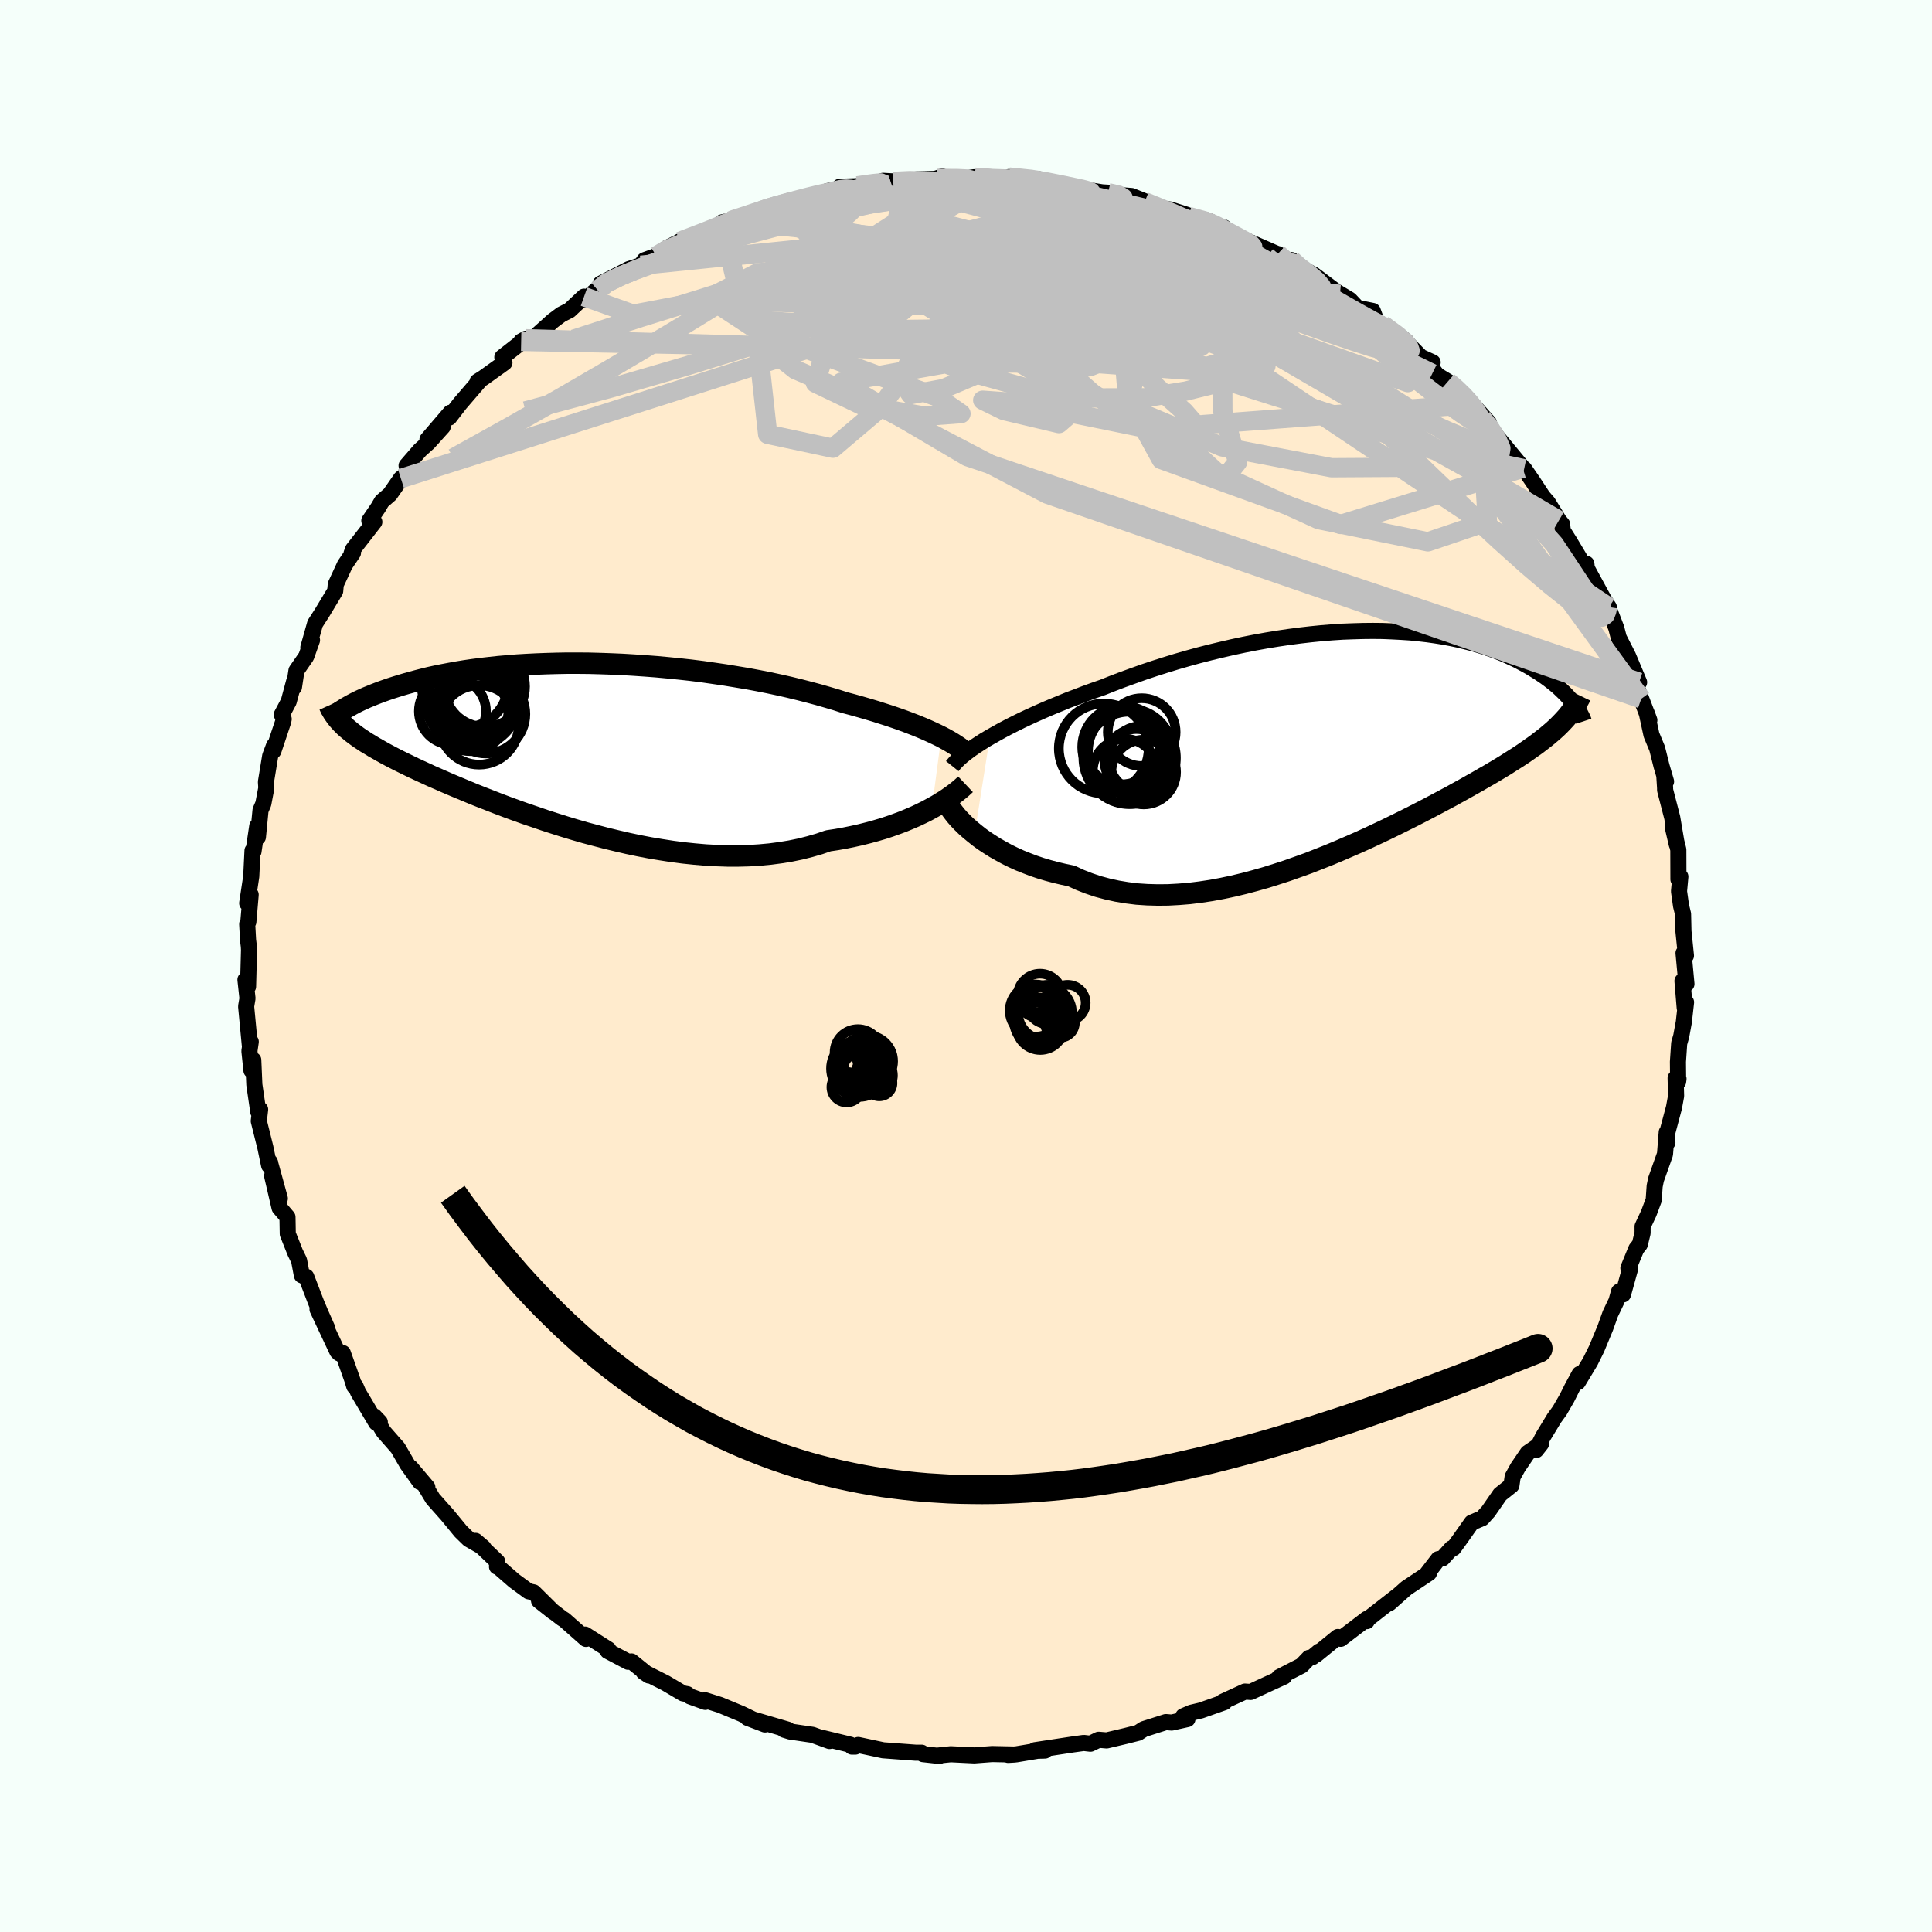 <svg viewBox="-100 -100 200 200" xmlns="http://www.w3.org/2000/svg" width="500" height="500" id="face-svg">
    <defs>
      <clipPath id="leftEyeClipPath">
        <polyline points="38.31,-0.84 37.84,-1.07 37.33,-1.31 36.8,-1.55 36.24,-1.79 35.65,-2.03 35.03,-2.27 34.39,-2.51 33.71,-2.75 33.01,-2.99 32.29,-3.22 31.54,-3.46 30.77,-3.69 29.98,-3.92 29.16,-4.15 28.33,-4.37 27.46,-4.65 26.55,-4.92 25.61,-5.19 24.64,-5.45 23.63,-5.71 22.6,-5.96 21.54,-6.2 20.46,-6.43 19.35,-6.65 18.22,-6.86 17.08,-7.05 15.92,-7.24 14.76,-7.41 13.58,-7.58 12.39,-7.73 11.2,-7.86 10.01,-7.98 8.82,-8.09 7.63,-8.18 6.45,-8.26 5.28,-8.33 4.11,-8.38 2.96,-8.42 1.82,-8.45 0.7,-8.46 -0.41,-8.46 -1.49,-8.44 -2.56,-8.41 -3.6,-8.37 -4.61,-8.32 -5.61,-8.26 -6.57,-8.18 -7.51,-8.1 -8.43,-8 -9.31,-7.9 -10.16,-7.79 -10.99,-7.67 -11.78,-7.54 -12.55,-7.4 -13.29,-7.26 -13.99,-7.12 -14.67,-6.97 -15.32,-6.81 -15.94,-6.65 -16.53,-6.49 -17.1,-6.33 -17.64,-6.17 -18.16,-6.01 -18.66,-5.85 -19.13,-5.69 -19.58,-5.53 -20.01,-5.37 -20.42,-5.21 -20.81,-5.05 -21.18,-4.9 -21.53,-4.74 -21.86,-4.59 -22.17,-4.44 -22.46,-4.29 -22.74,-4.14 -22.99,-4 -23.24,-3.86 -23.46,-3.72 -23.67,-3.59 -23.62,-2.09 -23.42,-1.89 -23.19,-1.69 -22.95,-1.49 -22.7,-1.28 -22.43,-1.08 -22.15,-0.87 -21.85,-0.66 -21.53,-0.45 -21.2,-0.23 -20.84,-0.02 -20.47,0.21 -20.08,0.43 -19.68,0.66 -19.25,0.9 -18.8,1.14 -18.34,1.38 -17.85,1.63 -17.34,1.88 -16.81,2.14 -16.25,2.41 -15.67,2.68 -15.06,2.96 -14.43,3.25 -13.76,3.54 -13.08,3.84 -12.36,4.15 -11.62,4.46 -10.85,4.78 -10.06,5.11 -9.23,5.44 -8.38,5.77 -7.51,6.11 -6.61,6.45 -5.68,6.79 -4.73,7.13 -3.75,7.46 -2.76,7.8 -1.74,8.13 -0.7,8.46 0.36,8.78 1.43,9.09 2.52,9.38 3.63,9.67 4.75,9.94 5.87,10.2 7.01,10.44 8.16,10.66 9.3,10.85 10.46,11.03 11.61,11.18 12.76,11.3 13.91,11.4 15.05,11.46 16.18,11.5 17.31,11.5 18.42,11.47 19.52,11.4 20.6,11.3 21.66,11.16 22.7,10.99 23.72,10.78 24.71,10.53 25.68,10.25 26.61,9.93 27.48,9.8 28.32,9.65 29.15,9.48 29.96,9.3 30.75,9.1 31.52,8.89 32.27,8.67 33,8.43 33.7,8.18 34.37,7.93 35.02,7.66 35.65,7.39 36.24,7.11 36.81,6.83 37.34,6.54" />
      </clipPath>
      <clipPath id="rightEyeClipPath">
        <polyline points="-37.38,-0.6 -36.78,-0.94 -36.15,-1.29 -35.49,-1.64 -34.8,-1.99 -34.09,-2.34 -33.35,-2.69 -32.58,-3.04 -31.79,-3.39 -30.97,-3.74 -30.14,-4.08 -29.29,-4.43 -28.41,-4.76 -27.53,-5.1 -26.62,-5.43 -25.7,-5.75 -24.67,-6.16 -23.62,-6.56 -22.54,-6.95 -21.45,-7.34 -20.34,-7.71 -19.21,-8.07 -18.07,-8.42 -16.92,-8.75 -15.76,-9.07 -14.59,-9.37 -13.42,-9.65 -12.25,-9.92 -11.08,-10.17 -9.91,-10.4 -8.74,-10.61 -7.58,-10.8 -6.43,-10.97 -5.29,-11.12 -4.16,-11.25 -3.05,-11.36 -1.95,-11.45 -0.87,-11.52 0.2,-11.56 1.24,-11.59 2.27,-11.6 3.27,-11.59 4.24,-11.55 5.2,-11.5 6.13,-11.44 7.03,-11.35 7.9,-11.25 8.75,-11.13 9.57,-11 10.37,-10.85 11.13,-10.69 11.87,-10.51 12.58,-10.33 13.26,-10.13 13.91,-9.92 14.53,-9.71 15.13,-9.49 15.7,-9.26 16.25,-9.02 16.77,-8.78 17.27,-8.54 17.74,-8.29 18.19,-8.05 18.62,-7.8 19.03,-7.55 19.42,-7.31 19.79,-7.06 20.14,-6.82 20.48,-6.57 20.79,-6.33 21.09,-6.09 21.38,-5.85 21.64,-5.61 21.89,-5.37 22.13,-5.14 22.35,-4.91 22.55,-4.69 22.74,-4.47 22.92,-4.25 23.08,-4.04 21.93,-2.22 21.68,-1.96 21.41,-1.69 21.13,-1.43 20.84,-1.17 20.52,-0.9 20.2,-0.63 19.85,-0.36 19.49,-0.08 19.12,0.2 18.72,0.48 18.31,0.77 17.88,1.07 17.43,1.37 16.96,1.67 16.47,1.98 15.97,2.3 15.44,2.62 14.89,2.95 14.32,3.29 13.72,3.63 13.1,3.99 12.46,4.35 11.79,4.73 11.1,5.11 10.38,5.51 9.63,5.91 8.86,6.32 8.07,6.74 7.24,7.17 6.4,7.6 5.52,8.04 4.63,8.48 3.71,8.93 2.76,9.38 1.8,9.83 0.81,10.28 -0.2,10.72 -1.22,11.16 -2.27,11.6 -3.33,12.02 -4.4,12.44 -5.49,12.83 -6.59,13.22 -7.7,13.58 -8.81,13.93 -9.94,14.25 -11.07,14.55 -12.2,14.82 -13.33,15.06 -14.46,15.27 -15.59,15.44 -16.71,15.58 -17.82,15.67 -18.92,15.73 -20.01,15.74 -21.09,15.71 -22.15,15.64 -23.19,15.51 -24.21,15.34 -25.21,15.12 -26.18,14.86 -27.13,14.54 -28.05,14.18 -28.94,13.77 -29.76,13.6 -30.56,13.41 -31.35,13.2 -32.12,12.97 -32.86,12.72 -33.59,12.44 -34.29,12.16 -34.97,11.85 -35.62,11.53 -36.24,11.19 -36.84,10.85 -37.41,10.49 -37.96,10.13 -38.47,9.76 -38.95,9.38" />
      </clipPath>
      <filter id="fuzzy">
        <feTurbulence id="turbulence" baseFrequency="0.05" numOctaves="3" type="noise" result="noise" />
        <feDisplacementMap in="SourceGraphic" in2="noise" scale="2" />
      </filter>
      <linearGradient id="rainbowGradient" x1="0%" y1="0%" x2="100%" y2="0%">
        <stop offset="0%" style="stop-color: [object Object]; stop-opacity: 1" />
        <stop offset="50%" style="stop-color: [object Object]; stop-opacity: 1" />
        <stop offset="100%" style="stop-color: [object Object]; stop-opacity: 1" />
      </linearGradient>
    </defs>
    <rect x="-100" y="-100" width="100%" height="100%" fill="rgb(245, 255, 250)" />
    <polyline id="faceContour" points="74.58,1.86 74.17,1.55 74.4,4.32 74.54,3.75 74.31,5.8 74.04,7.27 73.83,8 73.7,9.91 73.72,11.97 73.76,11.68 73.46,11.6 73.51,13.45 73.29,14.65 72.5,17.61 72.61,18.28 72.54,17.21 72.36,19.48 71.43,22.1 71.29,22.79 71.19,24.23 70.68,25.59 70.04,26.96 70.04,27.64 69.75,28.83 69.39,29.28 68.57,31.27 68.74,31.37 68.01,34 67.6,33.71 67.33,34.69 66.7,36.01 66.18,37.46 65.29,39.61 64.62,40.96 63.34,43.08 63.51,42.24 62.75,43.65 62.21,44.73 61.46,46.03 60.9,46.8 59.74,48.71 59.02,50.11 59.53,49.46 58.15,50.4 57.13,51.9 56.59,52.87 56.46,53.77 55.29,54.7 54.07,56.46 53.44,57.16 52.35,57.62 51.12,59.36 50.47,60.26 50.27,60.28 49.33,61.32 48.89,61.4 47.73,62.91 47.93,62.84 45.6,64.39 43.84,65.95 44.58,65.27 41.57,67.62 41.49,67.82 41.49,67.59 38.79,69.65 38.5,69.46 36.24,71.3 36.56,70.96 35.87,71.54 35.51,71.62 34.74,72.42 32.41,73.62 32.93,73.56 31.33,74.29 29.47,75.15 28.87,75.11 26.59,76.16 26.75,76.21 24.34,77.06 23.33,77.3 22.49,77.66 22.92,77.96 21.29,78.32 20.69,78.27 18.4,79 17.82,79.38 16.55,79.7 14.56,80.17 13.73,80.1 12.88,80.51 12.19,80.43 11.03,80.59 7.14,81.18 8.17,81.22 7.41,81.24 5.2,81.61 4.36,81.67 5.04,81.63 2.7,81.58 0.85,81.72 -1.58,81.6 -2.94,81.74 -2.74,81.78 -4.44,81.59 -4.65,81.48 -4.59,81.44 -5.21,81.44 -8.58,81.19 -11.16,80.64 -11.46,80.81 -11.81,80.81 -11.98,80.61 -14.75,79.94 -14.13,80.23 -15.89,79.59 -18.21,79.25 -18.83,79.06 -18.43,79.06 -22.62,77.83 -20.81,78.52 -22,78.02 -23.26,77.41 -25.45,76.5 -27,76.01 -26.99,76.18 -28.57,75.61 -28.85,75.38 -29.29,75.3 -31.1,74.23 -33.38,73.08 -32.82,73.45 -34.63,71.99 -34.97,72.03 -37.09,70.91 -37.01,70.75 -39.43,69.21 -39.34,69.66 -41.58,67.68 -41.81,67.54 -44.2,65.7 -42.69,66.89 -44.76,64.84 -45.28,64.73 -46.78,63.63 -48.42,62.2 -48.55,62.18 -48.52,61.66 -50.77,59.51 -49.95,60.21 -51.47,59.34 -52.3,58.53 -53.69,56.84 -55.19,55.15 -56.13,53.59 -55.76,53.96 -57.48,51.93 -56.52,53.42 -57.83,51.59 -58.81,49.9 -60.29,48.21 -61.25,46.62 -60.68,47.22 -61.05,47.29 -62.93,44.12 -63.2,43.49 -63.33,43.5 -63.5,42.92 -64.51,40.07 -64.88,40.1 -65.08,39.9 -67.13,35.54 -66.13,37.48 -66.83,35.9 -67.29,34.8 -68.3,32.17 -68.75,32.02 -69.04,30.48 -69.44,29.66 -70.21,27.73 -70.24,25.99 -71.06,25.03 -71.83,21.72 -71.03,24.07 -72.07,20.28 -72.02,20.41 -72.14,20.65 -72.53,18.78 -73.21,16.05 -73.07,14.85 -73.26,15.1 -73.67,12.28 -73.78,9.73 -73.97,10.81 -74.18,8.8 -74.04,7.84 -74.13,8.28 -74.52,4.18 -74.38,3.35 -74.59,1.42 -74.32,2.13 -74.22,-1.66 -74.24,-2.04 -74.32,-2.69 -74.41,-4.34 -74.29,-4.57 -74.05,-7.38 -74.41,-6.5 -73.99,-9.28 -73.86,-11.94 -73.76,-11.84 -73.37,-14.47 -73.3,-13.35 -73.03,-16.12 -72.74,-16.8 -72.43,-18.43 -72.47,-19.06 -72.03,-21.74 -71.63,-22.81 -71.7,-22.26 -70.71,-25.22 -70.63,-25.56 -70.83,-26.02 -70.11,-27.38 -69.55,-29.46 -69.57,-28.86 -69.31,-30.58 -68.3,-32.04 -67.7,-33.73 -68.08,-32.97 -67.38,-35.44 -66.64,-36.59 -65.3,-38.82 -65.24,-39.5 -64.3,-41.53 -63.46,-42.77 -63.61,-42.7 -63.45,-43.14 -61.25,-45.97 -61.77,-46.1 -60.85,-47.45 -60.47,-48.1 -59.63,-48.83 -58.5,-50.46 -57.66,-51.13 -57.91,-51.8 -56.52,-53.4 -55.65,-54.18 -54.17,-55.82 -55.75,-54.5 -53.37,-57.28 -53.5,-56.77 -52.39,-58.21 -50.43,-60.49 -50.57,-60.5 -49.94,-60.9 -47.78,-62.45 -48,-63.02 -45.56,-64.93 -46.05,-64.66 -44.79,-64.97 -42.77,-66.79 -41.89,-67.45 -41.04,-67.88 -39.54,-69.29 -39.4,-68.99 -37.52,-70.63 -38.12,-69.96 -37.83,-70.63 -35.87,-71.64 -34.9,-72.14 -33.65,-72.54 -33.29,-73.06 -32.07,-73.5 -31,-74.31 -29.67,-74.97 -29.63,-75.01 -26.05,-76.34 -25.03,-76.83 -24.32,-77.15 -25.28,-76.97 -22.35,-77.65 -20.69,-78.43 -21.12,-78.33 -20.48,-78.42 -18.99,-78.99 -16.43,-79.58 -16.67,-79.62 -14.12,-79.99 -14.34,-80.22 -11.26,-80.67 -13.06,-80.67 -11.16,-80.73 -9.66,-80.93 -8.58,-81.28 -7.53,-81.22 -5.32,-81.4 -5.08,-81.43 -3.16,-81.48 -2.47,-81.73 -2.97,-81.52 -0.17,-81.51 0.89,-81.66 1.64,-81.6 2.04,-81.47 5,-81.34 4.44,-81.67 7.61,-81.44 8.27,-81.2 10.14,-80.8 10.21,-80.81 11.21,-80.56 14.08,-80.09 14.71,-80.05 16.24,-79.78 17.14,-79.71 18.44,-79.19 16.91,-79.71 20.33,-78.41 21.16,-78.31 22.87,-77.76 23.05,-77.59 25.14,-77.15 26.21,-76.54 26.72,-76.45 26.83,-75.88 27.81,-75.62 28.33,-75.41 32.54,-73.56 32.29,-73.7 32.71,-73.14 33.51,-72.81 33.71,-73.07 34.55,-72.32 36.01,-71.56 38.71,-69.53 38.31,-69.82 39.73,-68.97 40.52,-68.13 42.11,-67.81 42.52,-66.7 43.2,-66.34 45.61,-64.63 45.17,-65.01 47.08,-63.05 48.31,-62.49 47.61,-62.67 48.77,-61.17 49.88,-60.5 50.73,-59.88 52.36,-58.14 51.5,-59.19 54.14,-56.22 53.41,-56.73 54.38,-55.62 55,-54.76 57.88,-51.28 57.64,-51.53 57.78,-51.47 58.63,-50.23 59.71,-48.59 60.24,-47.98 61.38,-46.13 61.71,-45.73 61.78,-45.06 62.47,-43.97 63.8,-41.75 64.22,-41.64 64.27,-41.17 66.01,-37.98 66.55,-37.14 66.21,-37.64 66.72,-36.53 67.32,-34.97 67.58,-33.97 68.54,-32.09 69.68,-29.37 68.96,-30.76 69.19,-29.46 69.9,-27.66 70.74,-25.45 70.47,-26.19 70.96,-23.93 71.55,-22.51 72,-20.71 72.47,-19.1 72.3,-19.52 72.37,-18.42 72.37,-18.22 73.11,-15.36 73.58,-12.59 73.17,-14.35 73.74,-12.04 73.75,-8.97 73.95,-9.25 73.81,-7.73 74.02,-6.24 74.23,-5.38 74.27,-3.6 74.53,-1.07 74.28,-1.34 74.58,1.86 74.17,1.55" fill="rgb(255, 235, 205)" stroke="black" stroke-width="1.667" stroke-linejoin="round" filter="url(#fuzzy)" />
    <g transform="translate(39.85 -23.09)">
      <polyline id="rightCountour" points="-37.38,-0.6 -36.78,-0.94 -36.15,-1.29 -35.49,-1.64 -34.8,-1.99 -34.09,-2.34 -33.35,-2.69 -32.58,-3.04 -31.79,-3.39 -30.97,-3.74 -30.14,-4.08 -29.29,-4.43 -28.41,-4.76 -27.53,-5.1 -26.62,-5.43 -25.7,-5.75 -24.67,-6.16 -23.62,-6.56 -22.54,-6.95 -21.45,-7.34 -20.34,-7.71 -19.21,-8.07 -18.07,-8.42 -16.92,-8.75 -15.76,-9.07 -14.59,-9.37 -13.42,-9.65 -12.25,-9.92 -11.08,-10.17 -9.91,-10.4 -8.74,-10.61 -7.58,-10.8 -6.43,-10.97 -5.29,-11.12 -4.16,-11.25 -3.05,-11.36 -1.95,-11.45 -0.87,-11.52 0.2,-11.56 1.24,-11.59 2.27,-11.6 3.27,-11.59 4.24,-11.55 5.2,-11.5 6.13,-11.44 7.03,-11.35 7.9,-11.25 8.75,-11.13 9.57,-11 10.37,-10.85 11.13,-10.69 11.87,-10.51 12.58,-10.33 13.26,-10.13 13.91,-9.92 14.53,-9.71 15.13,-9.49 15.7,-9.26 16.25,-9.02 16.77,-8.78 17.27,-8.54 17.74,-8.29 18.19,-8.05 18.62,-7.8 19.03,-7.55 19.42,-7.31 19.79,-7.06 20.14,-6.82 20.48,-6.57 20.79,-6.33 21.09,-6.09 21.38,-5.85 21.64,-5.61 21.89,-5.37 22.13,-5.14 22.35,-4.91 22.55,-4.69 22.74,-4.47 22.92,-4.25 23.08,-4.04 21.93,-2.22 21.68,-1.96 21.41,-1.69 21.13,-1.43 20.84,-1.17 20.52,-0.9 20.2,-0.63 19.85,-0.36 19.49,-0.08 19.12,0.2 18.72,0.48 18.31,0.77 17.88,1.07 17.43,1.37 16.96,1.67 16.47,1.98 15.97,2.3 15.44,2.62 14.89,2.95 14.32,3.29 13.72,3.63 13.1,3.99 12.46,4.35 11.79,4.73 11.1,5.11 10.38,5.51 9.63,5.91 8.86,6.32 8.07,6.74 7.24,7.17 6.4,7.6 5.52,8.04 4.63,8.48 3.71,8.93 2.76,9.38 1.8,9.83 0.81,10.28 -0.2,10.72 -1.22,11.16 -2.27,11.6 -3.33,12.02 -4.4,12.44 -5.49,12.83 -6.59,13.22 -7.7,13.58 -8.81,13.93 -9.94,14.25 -11.07,14.55 -12.2,14.82 -13.33,15.06 -14.46,15.27 -15.59,15.44 -16.71,15.58 -17.82,15.67 -18.92,15.73 -20.01,15.74 -21.09,15.71 -22.15,15.64 -23.19,15.51 -24.21,15.34 -25.21,15.12 -26.18,14.86 -27.13,14.54 -28.05,14.18 -28.94,13.77 -29.76,13.6 -30.56,13.41 -31.35,13.2 -32.12,12.97 -32.86,12.72 -33.59,12.44 -34.29,12.16 -34.97,11.85 -35.62,11.53 -36.24,11.19 -36.84,10.85 -37.41,10.49 -37.96,10.13 -38.47,9.76 -38.95,9.38" fill="white" stroke="white" stroke-width="0" stroke-linejoin="round" filter="url(#fuzzy)" />
    </g>
    <g transform="translate(-40.87 -22.89)">
      <polyline id="leftCountour" points="38.31,-0.84 37.84,-1.07 37.33,-1.31 36.8,-1.55 36.24,-1.79 35.65,-2.03 35.03,-2.27 34.39,-2.51 33.71,-2.75 33.01,-2.99 32.29,-3.22 31.54,-3.46 30.77,-3.69 29.98,-3.92 29.16,-4.15 28.33,-4.37 27.46,-4.65 26.55,-4.92 25.61,-5.19 24.64,-5.45 23.63,-5.71 22.6,-5.96 21.54,-6.2 20.46,-6.43 19.35,-6.65 18.22,-6.86 17.08,-7.05 15.92,-7.24 14.76,-7.41 13.58,-7.58 12.39,-7.73 11.2,-7.86 10.01,-7.98 8.82,-8.09 7.63,-8.18 6.45,-8.26 5.28,-8.33 4.11,-8.38 2.96,-8.42 1.82,-8.45 0.7,-8.46 -0.41,-8.46 -1.49,-8.44 -2.56,-8.41 -3.6,-8.37 -4.61,-8.32 -5.61,-8.26 -6.57,-8.18 -7.51,-8.1 -8.43,-8 -9.31,-7.9 -10.16,-7.79 -10.99,-7.67 -11.78,-7.54 -12.55,-7.4 -13.29,-7.26 -13.99,-7.12 -14.67,-6.97 -15.32,-6.81 -15.94,-6.65 -16.53,-6.49 -17.1,-6.33 -17.64,-6.17 -18.16,-6.01 -18.66,-5.85 -19.13,-5.69 -19.58,-5.53 -20.01,-5.37 -20.42,-5.21 -20.81,-5.05 -21.18,-4.9 -21.53,-4.74 -21.86,-4.59 -22.17,-4.44 -22.46,-4.29 -22.74,-4.14 -22.99,-4 -23.24,-3.86 -23.46,-3.72 -23.67,-3.59 -23.62,-2.09 -23.42,-1.89 -23.19,-1.69 -22.95,-1.49 -22.7,-1.28 -22.43,-1.08 -22.15,-0.87 -21.85,-0.66 -21.53,-0.45 -21.2,-0.23 -20.84,-0.02 -20.47,0.21 -20.08,0.43 -19.68,0.66 -19.25,0.9 -18.8,1.14 -18.34,1.38 -17.85,1.63 -17.34,1.88 -16.81,2.14 -16.25,2.41 -15.67,2.68 -15.06,2.96 -14.43,3.25 -13.76,3.54 -13.08,3.84 -12.36,4.15 -11.62,4.46 -10.85,4.78 -10.06,5.11 -9.23,5.44 -8.38,5.77 -7.51,6.11 -6.61,6.45 -5.68,6.79 -4.73,7.13 -3.75,7.46 -2.76,7.8 -1.74,8.13 -0.7,8.46 0.36,8.78 1.43,9.09 2.52,9.38 3.63,9.67 4.75,9.94 5.87,10.2 7.01,10.44 8.16,10.66 9.3,10.85 10.46,11.03 11.61,11.18 12.76,11.3 13.91,11.4 15.05,11.46 16.18,11.5 17.31,11.5 18.42,11.47 19.52,11.4 20.6,11.3 21.66,11.16 22.7,10.99 23.72,10.78 24.71,10.53 25.68,10.25 26.61,9.93 27.48,9.8 28.32,9.65 29.15,9.48 29.96,9.3 30.75,9.1 31.52,8.89 32.27,8.67 33,8.43 33.7,8.18 34.37,7.93 35.02,7.66 35.65,7.39 36.24,7.11 36.81,6.83 37.34,6.54" fill="white" stroke="white" stroke-width="0" stroke-linejoin="round" filter="url(#fuzzy)" />
    </g>
    <g transform="translate(39.85 -23.09)">
      <polyline id="rightUpper" points="-41.27,2.4 -41.07,2.15 -40.83,1.89 -40.54,1.61 -40.21,1.32 -39.83,1.02 -39.42,0.71 -38.96,0.39 -38.47,0.07 -37.94,-0.27 -37.38,-0.6 -36.78,-0.94 -36.15,-1.29 -35.49,-1.64 -34.8,-1.99 -34.09,-2.34 -33.35,-2.69 -32.58,-3.04 -31.79,-3.39 -30.97,-3.74 -30.14,-4.08 -29.29,-4.43 -28.41,-4.76 -27.53,-5.1 -26.62,-5.43 -25.7,-5.75 -24.67,-6.16 -23.62,-6.56 -22.54,-6.95 -21.45,-7.34 -20.34,-7.71 -19.21,-8.07 -18.07,-8.42 -16.92,-8.75 -15.76,-9.07 -14.59,-9.37 -13.42,-9.65 -12.25,-9.92 -11.08,-10.17 -9.91,-10.4 -8.74,-10.61 -7.58,-10.8 -6.43,-10.97 -5.29,-11.12 -4.16,-11.25 -3.05,-11.36 -1.95,-11.45 -0.87,-11.52 0.2,-11.56 1.24,-11.59 2.27,-11.6 3.27,-11.59 4.24,-11.55 5.2,-11.5 6.13,-11.44 7.03,-11.35 7.9,-11.25 8.75,-11.13 9.57,-11 10.37,-10.85 11.13,-10.69 11.87,-10.51 12.58,-10.33 13.26,-10.13 13.91,-9.92 14.53,-9.71 15.13,-9.49 15.7,-9.26 16.25,-9.02 16.77,-8.78 17.27,-8.54 17.74,-8.29 18.19,-8.05 18.62,-7.8 19.03,-7.55 19.42,-7.31 19.79,-7.06 20.14,-6.82 20.48,-6.57 20.79,-6.33 21.09,-6.09 21.38,-5.85 21.64,-5.61 21.89,-5.37 22.13,-5.14 22.35,-4.91 22.55,-4.69 22.74,-4.47 22.92,-4.25 23.08,-4.04 23.24,-3.84 23.38,-3.64 23.5,-3.44 23.62,-3.25 23.73,-3.07 23.82,-2.89 23.91,-2.72 23.98,-2.56 24.05,-2.4 24.1,-2.25" fill="none" stroke="black" stroke-width="1.667" stroke-linejoin="round" filter="url(#fuzzy)" />
      <polyline id="rightLower" points="-41.85,6.1 -41.73,6.34 -41.57,6.61 -41.37,6.9 -41.13,7.22 -40.86,7.56 -40.55,7.91 -40.2,8.27 -39.82,8.64 -39.4,9.01 -38.95,9.38 -38.47,9.76 -37.96,10.13 -37.41,10.49 -36.84,10.85 -36.24,11.19 -35.62,11.53 -34.97,11.85 -34.29,12.16 -33.59,12.44 -32.86,12.72 -32.12,12.97 -31.35,13.2 -30.56,13.41 -29.76,13.6 -28.94,13.77 -28.05,14.18 -27.13,14.54 -26.18,14.86 -25.21,15.12 -24.21,15.34 -23.19,15.51 -22.15,15.64 -21.09,15.71 -20.01,15.74 -18.92,15.73 -17.82,15.67 -16.71,15.58 -15.59,15.44 -14.46,15.27 -13.33,15.06 -12.2,14.82 -11.07,14.55 -9.94,14.25 -8.81,13.93 -7.7,13.58 -6.59,13.22 -5.49,12.83 -4.4,12.44 -3.33,12.02 -2.27,11.6 -1.22,11.16 -0.2,10.72 0.81,10.28 1.8,9.83 2.76,9.38 3.71,8.93 4.63,8.48 5.52,8.04 6.4,7.6 7.24,7.17 8.07,6.74 8.86,6.32 9.63,5.91 10.38,5.51 11.1,5.11 11.79,4.73 12.46,4.35 13.1,3.99 13.72,3.63 14.32,3.29 14.89,2.95 15.44,2.62 15.97,2.3 16.47,1.98 16.96,1.67 17.43,1.37 17.88,1.07 18.31,0.77 18.72,0.48 19.12,0.2 19.49,-0.08 19.85,-0.36 20.2,-0.63 20.52,-0.9 20.84,-1.17 21.13,-1.43 21.41,-1.69 21.68,-1.96 21.93,-2.22 22.17,-2.48 22.4,-2.74 22.61,-3 22.81,-3.27 23,-3.53 23.17,-3.8 23.34,-4.06 23.49,-4.33 23.64,-4.6 23.77,-4.87" fill="none" stroke="black" stroke-width="2.222" stroke-linejoin="round" filter="url(#fuzzy)" />
      <circle r="4.65" cx="-25.589" cy="0.574" stroke="black" fill="none" stroke-width="1.0" filter="url(#fuzzy)" clip-path="url(#rightEyeClipPath)" /><circle r="3.324" cx="-23.399" cy="2.904" stroke="black" fill="none" stroke-width="1.0" filter="url(#fuzzy)" clip-path="url(#rightEyeClipPath)" /><circle r="4.788" cx="-22.909" cy="1.549" stroke="black" fill="none" stroke-width="1.0" filter="url(#fuzzy)" clip-path="url(#rightEyeClipPath)" /><circle r="3.974" cx="-23.754" cy="0.314" stroke="black" fill="none" stroke-width="1.0" filter="url(#fuzzy)" clip-path="url(#rightEyeClipPath)" /><circle r="4.248" cx="-23.574" cy="0.424" stroke="black" fill="none" stroke-width="1.0" filter="url(#fuzzy)" clip-path="url(#rightEyeClipPath)" /><circle r="3.51" cx="-21.659" cy="-1.121" stroke="black" fill="none" stroke-width="1.0" filter="url(#fuzzy)" clip-path="url(#rightEyeClipPath)" /><circle r="3.292" cx="-22.214" cy="1.849" stroke="black" fill="none" stroke-width="1.0" filter="url(#fuzzy)" clip-path="url(#rightEyeClipPath)" /><circle r="3.406" cx="-21.659" cy="1.654" stroke="black" fill="none" stroke-width="1.0" filter="url(#fuzzy)" clip-path="url(#rightEyeClipPath)" /><circle r="3.348" cx="-21.454" cy="3.014" stroke="black" fill="none" stroke-width="1.0" filter="url(#fuzzy)" clip-path="url(#rightEyeClipPath)" /><circle r="4.35" cx="-22.874" cy="0.834" stroke="black" fill="none" stroke-width="1.0" filter="url(#fuzzy)" clip-path="url(#rightEyeClipPath)" />
      </g>
    <g transform="translate(-40.87 -22.89)">
      <polyline id="leftUpper" points="41.19,1.23 41.06,1.05 40.89,0.87 40.68,0.68 40.44,0.48 40.17,0.27 39.86,0.06 39.52,-0.16 39.15,-0.38 38.74,-0.61 38.31,-0.84 37.84,-1.07 37.33,-1.31 36.8,-1.55 36.24,-1.79 35.65,-2.03 35.03,-2.27 34.39,-2.51 33.71,-2.75 33.01,-2.99 32.29,-3.22 31.54,-3.46 30.77,-3.69 29.98,-3.92 29.16,-4.15 28.33,-4.37 27.46,-4.65 26.55,-4.92 25.61,-5.19 24.64,-5.45 23.63,-5.71 22.6,-5.96 21.54,-6.2 20.46,-6.43 19.35,-6.65 18.22,-6.86 17.08,-7.05 15.92,-7.24 14.76,-7.41 13.58,-7.58 12.39,-7.73 11.2,-7.86 10.01,-7.98 8.82,-8.09 7.63,-8.18 6.45,-8.26 5.28,-8.33 4.11,-8.38 2.96,-8.42 1.82,-8.45 0.7,-8.46 -0.41,-8.46 -1.49,-8.44 -2.56,-8.41 -3.6,-8.37 -4.61,-8.32 -5.61,-8.26 -6.57,-8.18 -7.51,-8.1 -8.43,-8 -9.31,-7.9 -10.16,-7.79 -10.99,-7.67 -11.78,-7.54 -12.55,-7.4 -13.29,-7.26 -13.99,-7.12 -14.67,-6.97 -15.32,-6.81 -15.94,-6.65 -16.53,-6.49 -17.1,-6.33 -17.64,-6.17 -18.16,-6.01 -18.66,-5.85 -19.13,-5.69 -19.58,-5.53 -20.01,-5.37 -20.42,-5.21 -20.81,-5.05 -21.18,-4.9 -21.53,-4.74 -21.86,-4.59 -22.17,-4.44 -22.46,-4.29 -22.74,-4.14 -22.99,-4 -23.24,-3.86 -23.46,-3.72 -23.67,-3.59 -23.87,-3.46 -24.05,-3.34 -24.22,-3.22 -24.38,-3.1 -24.52,-2.99 -24.65,-2.88 -24.77,-2.78 -24.87,-2.68 -24.97,-2.59 -25.05,-2.5" fill="none" stroke="black" stroke-width="2.222" stroke-linejoin="round" filter="url(#fuzzy)" />
      <polyline id="leftLower" points="40.82,4.08 40.64,4.25 40.42,4.45 40.16,4.67 39.86,4.91 39.53,5.16 39.16,5.42 38.76,5.7 38.32,5.97 37.85,6.26 37.34,6.54 36.81,6.83 36.24,7.11 35.65,7.39 35.02,7.66 34.37,7.93 33.7,8.18 33,8.43 32.27,8.67 31.52,8.89 30.75,9.1 29.96,9.3 29.15,9.48 28.32,9.65 27.48,9.8 26.61,9.93 25.68,10.25 24.71,10.53 23.72,10.78 22.7,10.99 21.66,11.16 20.6,11.3 19.52,11.4 18.42,11.47 17.31,11.5 16.18,11.5 15.05,11.46 13.91,11.4 12.76,11.3 11.61,11.18 10.46,11.03 9.3,10.85 8.16,10.66 7.01,10.44 5.87,10.2 4.75,9.94 3.63,9.67 2.52,9.38 1.43,9.09 0.36,8.78 -0.7,8.46 -1.74,8.13 -2.76,7.8 -3.75,7.46 -4.73,7.13 -5.68,6.79 -6.61,6.45 -7.51,6.11 -8.38,5.77 -9.23,5.44 -10.06,5.11 -10.85,4.78 -11.62,4.46 -12.36,4.15 -13.08,3.84 -13.76,3.54 -14.43,3.25 -15.06,2.96 -15.67,2.68 -16.25,2.41 -16.81,2.14 -17.34,1.88 -17.85,1.63 -18.34,1.38 -18.8,1.14 -19.25,0.9 -19.68,0.66 -20.08,0.43 -20.47,0.21 -20.84,-0.02 -21.2,-0.23 -21.53,-0.45 -21.85,-0.66 -22.15,-0.87 -22.43,-1.08 -22.7,-1.28 -22.95,-1.49 -23.19,-1.69 -23.42,-1.89 -23.62,-2.09 -23.82,-2.29 -24,-2.49 -24.17,-2.69 -24.33,-2.89 -24.47,-3.09 -24.61,-3.29 -24.73,-3.49 -24.84,-3.69 -24.95,-3.9 -25.04,-4.1" fill="none" stroke="black" stroke-width="2.222" stroke-linejoin="round" filter="url(#fuzzy)" />
      <circle r="3.472" cx="-12.296" cy="-3.482" stroke="black" fill="none" stroke-width="1.0" filter="url(#fuzzy)" clip-path="url(#leftEyeClipPath)" /><circle r="3.624" cx="-10.051" cy="-3.837" stroke="black" fill="none" stroke-width="1.0" filter="url(#fuzzy)" clip-path="url(#leftEyeClipPath)" /><circle r="4.718" cx="-9.961" cy="-5.622" stroke="black" fill="none" stroke-width="1.0" filter="url(#fuzzy)" clip-path="url(#leftEyeClipPath)" /><circle r="3.966" cx="-10.461" cy="-3.322" stroke="black" fill="none" stroke-width="1.0" filter="url(#fuzzy)" clip-path="url(#leftEyeClipPath)" /><circle r="4.02" cx="-9.611" cy="-5.322" stroke="black" fill="none" stroke-width="1.0" filter="url(#fuzzy)" clip-path="url(#leftEyeClipPath)" /><circle r="4.822" cx="-10.251" cy="-4.612" stroke="black" fill="none" stroke-width="1.0" filter="url(#fuzzy)" clip-path="url(#leftEyeClipPath)" /><circle r="4.484" cx="-11.016" cy="-6.302" stroke="black" fill="none" stroke-width="1.0" filter="url(#fuzzy)" clip-path="url(#leftEyeClipPath)" /><circle r="4.108" cx="-9.531" cy="-2.067" stroke="black" fill="none" stroke-width="1.0" filter="url(#fuzzy)" clip-path="url(#leftEyeClipPath)" /><circle r="4.08" cx="-8.826" cy="-3.192" stroke="black" fill="none" stroke-width="1.0" filter="url(#fuzzy)" clip-path="url(#leftEyeClipPath)" /><circle r="4.18" cx="-8.961" cy="-6.047" stroke="black" fill="none" stroke-width="1.0" filter="url(#fuzzy)" clip-path="url(#leftEyeClipPath)" />
    </g>
    <g id="hairs">
      <polyline points="49.88,-60.5 50.77,-59.73 51.53,-58.99 52.13,-58.33 52.61,-57.71 52.99,-57.15 53.26,-56.65 53.4,-56.26 53.32,-56.07 52.97,-56.15 52.29,-56.53 51.25,-57.23 49.87,-58.22 48.17,-59.51 46.14,-61.1 43.8,-63 41.14,-65.25 38.06,-67.89 34.19,-71.1" fill="none" stroke="rgb(192, 192, 192)" stroke-width="2" stroke-linejoin="round" filter="url(#fuzzy)" /><polyline points="1.64,-81.6 2.76,-81.45 4.5,-81.25 6.49,-80.96 8.64,-80.55 10.87,-80.04 13.1,-79.48 15.31,-78.89 17.49,-78.32 19.64,-77.77 21.72,-77.22 23.66,-76.68 25.39,-76.18 26.78,-75.77 27.65,-75.53 27.85,-75.54" fill="none" stroke="rgb(192, 192, 192)" stroke-width="2" stroke-linejoin="round" filter="url(#fuzzy)" /><polyline points="18.44,-79.19 18.5,-79.11 19.91,-78.54 21.59,-77.84 23.31,-77.08 25.01,-76.29 26.68,-75.45 28.3,-74.59 29.9,-73.7 31.5,-72.79 33.13,-71.86 34.77,-70.93 36.36,-70.02 37.84,-69.18 39.15,-68.43 40.29,-67.78 41.29,-67.22 42.15,-66.75 42.86,-66.37 43.33,-66.14 43.44,-66.13 43.11,-66.37" fill="none" stroke="rgb(192, 192, 192)" stroke-width="2" stroke-linejoin="round" filter="url(#fuzzy)" /><polyline points="-29.63,-75.01 -27.07,-75.99 -25.58,-76.59 -24.5,-77.02 -23.47,-77.39 -22.4,-77.76 -21.36,-78.11 -20.41,-78.43 -19.55,-78.7 -18.8,-78.92 -18.19,-79.09 -17.77,-79.19 -17.6,-79.21 -17.72,-79.14 -18.19,-78.95 -19,-78.66 -20.15,-78.25 -21.71,-77.68 -23.86,-76.92 -26.73,-75.92" fill="none" stroke="rgb(192, 192, 192)" stroke-width="2" stroke-linejoin="round" filter="url(#fuzzy)" /><polyline points="-38.12,-69.96 -37.22,-70.69 -35.66,-71.46 -33.86,-72.2 -31.93,-72.93 -29.88,-73.68 -27.71,-74.46 -25.42,-75.27 -23.02,-76.1 -20.58,-76.91 -18.17,-77.7 -15.89,-78.43 -13.8,-79.09 -11.91,-79.67 -10.2,-80.17 -8.75,-80.62 -7.73,-80.98" fill="none" stroke="rgb(192, 192, 192)" stroke-width="2" stroke-linejoin="round" filter="url(#fuzzy)" /><polyline points="-2.97,-81.52 -0.76,-81.46 0.98,-81.23 2.72,-80.82 4.69,-80.26 6.92,-79.56 9.37,-78.73 11.99,-77.77 14.7,-76.7 17.48,-75.53 20.31,-74.3 23.18,-73.03 26.06,-71.72 28.92,-70.43 31.69,-69.16 34.35,-67.95 36.89,-66.77 39.36,-65.62 41.78,-64.47 44.13,-63.34 46.34,-62.27 48.27,-61.33" fill="none" stroke="rgb(192, 192, 192)" stroke-width="2" stroke-linejoin="round" filter="url(#fuzzy)" /><polyline points="23.05,-77.59 24.65,-77.15 25.67,-76.75 26.38,-76.4 27.04,-76.04 27.75,-75.66 28.48,-75.27 29.11,-74.92 29.53,-74.64 29.68,-74.45 29.57,-74.33 29.23,-74.27 28.69,-74.25 27.93,-74.26 26.92,-74.33 25.59,-74.48 23.91,-74.74 21.84,-75.12 19.4,-75.63 16.57,-76.25 13.34,-77.01 9.67,-77.9 5.61,-78.96 1.31,-80.18" fill="none" stroke="rgb(192, 192, 192)" stroke-width="2" stroke-linejoin="round" filter="url(#fuzzy)" /><polyline points="4.44,-81.67 6.71,-81.44 8.17,-81.2 9.28,-80.98 10.26,-80.78 11.17,-80.59 11.97,-80.42 12.57,-80.26 12.9,-80.13 12.94,-80.02 12.67,-79.9 12.11,-79.79 11.27,-79.68 10.11,-79.58 8.57,-79.5 6.61,-79.45 4.2,-79.45 1.34,-79.49 -1.94,-79.58 -5.64,-79.71 -9.81,-79.84" fill="none" stroke="rgb(192, 192, 192)" stroke-width="2" stroke-linejoin="round" filter="url(#fuzzy)" /><polyline points="33.51,-72.81 33.93,-72.72 34.73,-72.2 35.61,-71.52 36.33,-70.89 36.78,-70.36 36.95,-69.96 36.84,-69.65 36.47,-69.42 35.82,-69.27 34.88,-69.19 33.62,-69.21 32.01,-69.34 30,-69.6 27.56,-69.99 24.68,-70.53 21.33,-71.19 17.54,-72 13.31,-72.94 8.65,-74.04 3.59,-75.3 -1.9,-76.72 -7.9,-78.28" fill="none" stroke="rgb(192, 192, 192)" stroke-width="2" stroke-linejoin="round" filter="url(#fuzzy)" /><polyline points="1.64,-81.6 2.72,-81.47 4.29,-81.34 6.02,-81.15 7.84,-80.87 9.67,-80.51 11.49,-80.1 13.28,-79.68 15.06,-79.26 16.82,-78.84 18.5,-78.44 20.06,-78.05 21.44,-77.69 22.6,-77.38 23.55,-77.12 24.28,-76.92 24.83,-76.8 25.22,-76.74 25.43,-76.75 25.34,-76.88 24.68,-77.14" fill="none" stroke="rgb(192, 192, 192)" stroke-width="2" stroke-linejoin="round" filter="url(#fuzzy)" /><polyline points="-14.12,-79.99 -13.63,-80.23 -12.95,-80.38 -12.41,-80.43 -11.9,-80.39 -11.43,-80.28 -11.07,-80.07 -10.9,-79.75 -10.97,-79.31 -11.33,-78.74 -12.01,-78.03 -13,-77.17 -14.32,-76.14 -15.95,-74.95 -17.9,-73.58 -20.18,-72.04 -22.79,-70.33 -25.77,-68.46 -29.12,-66.4 -32.91,-64.13 -37.17,-61.61 -41.95,-58.83 -47.24,-55.83 -53.07,-52.59" fill="none" stroke="rgb(192, 192, 192)" stroke-width="2" stroke-linejoin="round" filter="url(#fuzzy)" /><polyline points="43.2,-66.34 44.66,-65.27 45.41,-64.6 45.84,-64.08 45.97,-63.7 45.79,-63.48 45.32,-63.39 44.55,-63.45 43.45,-63.67 41.96,-64.08 40.03,-64.7 37.6,-65.53 34.67,-66.57 31.22,-67.81 27.24,-69.29 22.72,-71.04 17.62,-73.13 11.82,-75.61 5.14,-78.42" fill="none" stroke="rgb(192, 192, 192)" stroke-width="2" stroke-linejoin="round" filter="url(#fuzzy)" /><polyline points="-22.35,-77.65 -21.33,-78.13 -20.63,-78.4 -19.72,-78.68 -18.62,-78.99 -17.46,-79.3 -16.39,-79.58 -15.49,-79.8 -14.8,-79.96 -14.34,-80.05 -14.08,-80.07 -14.03,-80.02 -14.17,-79.89 -14.54,-79.68 -15.18,-79.39 -16.16,-78.99 -17.57,-78.47 -19.5,-77.8 -22,-76.98 -24.98,-76 -28.31,-74.88" fill="none" stroke="rgb(192, 192, 192)" stroke-width="2" stroke-linejoin="round" filter="url(#fuzzy)" /><polyline points="14.71,-80.05 15.8,-79.8 16.26,-79.51 16.24,-79.13 15.9,-78.61 15.28,-77.94 14.29,-77.16 12.82,-76.28 10.8,-75.3 8.16,-74.21 4.87,-72.99 0.91,-71.64 -3.7,-70.13 -8.94,-68.44 -14.81,-66.56 -21.36,-64.46 -28.69,-62.19 -36.82,-59.81 -45.6,-57.46" fill="none" stroke="rgb(192, 192, 192)" stroke-width="2" stroke-linejoin="round" filter="url(#fuzzy)" /><polyline points="66.55,-37.14 66.4,-37.18 66.34,-36.79 66.17,-36.35 65.8,-36.1 65.1,-36.19 64,-36.77 62.45,-37.87 60.45,-39.46 58.03,-41.52 55.2,-44.06 51.93,-47.11 48.17,-50.71 43.85,-54.9 38.92,-59.72 33.34,-65.25 27.12,-71.53" fill="none" stroke="rgb(192, 192, 192)" stroke-width="2" stroke-linejoin="round" filter="url(#fuzzy)" /><polyline points="2.04,-81.47 4.14,-81.35 6.04,-81.04 8.2,-80.49 10.55,-79.73 13.04,-78.83 15.69,-77.8 18.49,-76.69 21.42,-75.51 24.39,-74.29 27.32,-73.05 30.16,-71.8 32.91,-70.56 35.59,-69.32 38.24,-68.09 40.76,-66.95 43.08,-65.94" fill="none" stroke="rgb(192, 192, 192)" stroke-width="2" stroke-linejoin="round" filter="url(#fuzzy)" /><polyline points="-24.32,-77.15 -24.08,-77.26 -22.93,-77.63 -21.83,-78 -20.95,-78.29 -20.2,-78.53 -19.55,-78.71 -19.07,-78.82 -18.85,-78.83 -19.03,-78.7 -19.7,-78.41 -20.99,-77.91 -22.93,-77.18 -25.46,-76.22 -28.46,-75.03" fill="none" stroke="rgb(192, 192, 192)" stroke-width="2" stroke-linejoin="round" filter="url(#fuzzy)" /><polyline points="54.14,-56.22 53.91,-56.22 54.22,-55.63 54.61,-54.85 54.77,-54.24 54.56,-53.93 53.95,-53.93 52.97,-54.18 51.63,-54.65 49.88,-55.37 47.67,-56.37 44.97,-57.7 41.75,-59.37 38.02,-61.39 33.76,-63.77 28.93,-66.53 23.43,-69.66 17.24,-73.16 10.3,-77.04" fill="none" stroke="rgb(192, 192, 192)" stroke-width="2" stroke-linejoin="round" filter="url(#fuzzy)" /><polyline points="-38.12,-69.96 -37.26,-70.68 -35.83,-71.39 -34.25,-72.03 -32.58,-72.63 -30.81,-73.23 -28.91,-73.85 -26.86,-74.49 -24.67,-75.14 -22.38,-75.79 -20.05,-76.41 -17.76,-76.99 -15.56,-77.53 -13.47,-78.04 -11.48,-78.51 -9.61,-78.96 -7.86,-79.4 -6.25,-79.81 -4.8,-80.19 -3.53,-80.54 -2.47,-80.84 -1.62,-81.09 -0.93,-81.31 -0.4,-81.47" fill="none" stroke="rgb(192, 192, 192)" stroke-width="2" stroke-linejoin="round" filter="url(#fuzzy)" /><polyline points="26.72,-76.45 26.92,-76.02 27.23,-75.64 27.42,-75.21 27.14,-74.82 26.14,-74.54 24.32,-74.39 21.73,-74.36 18.47,-74.37 14.56,-74.4 9.97,-74.44 4.57,-74.52 -1.71,-74.72 -8.88,-75.13 -16.9,-75.71" fill="none" stroke="rgb(192, 192, 192)" stroke-width="2" stroke-linejoin="round" filter="url(#fuzzy)" /><polyline points="-32.07,-73.5 -30.89,-74.2 -29.4,-74.79 -27.54,-75.37 -25.49,-75.94 -23.38,-76.46 -21.27,-76.92 -19.15,-77.33 -16.97,-77.73 -14.74,-78.11 -12.47,-78.48 -10.18,-78.83 -7.92,-79.18 -5.72,-79.51 -3.65,-79.84 -1.75,-80.15 -0.05,-80.45 1.41,-80.74 2.57,-81 3.4,-81.24 3.97,-81.4" fill="none" stroke="rgb(192, 192, 192)" stroke-width="2" stroke-linejoin="round" filter="url(#fuzzy)" /><polyline points="0.89,-81.66 1.67,-81.58 2.74,-81.52 3.96,-81.48 5.19,-81.42 6.34,-81.32 7.34,-81.19 8.15,-81.04 8.78,-80.88 9.21,-80.73 9.43,-80.59 9.37,-80.47 8.99,-80.36 8.24,-80.26 7.09,-80.17 5.58,-80.08 3.72,-79.98 1.55,-79.89 -0.96,-79.82 -3.86,-79.77 -7.28,-79.73 -11.4,-79.68" fill="none" stroke="rgb(192, 192, 192)" stroke-width="2" stroke-linejoin="round" filter="url(#fuzzy)" /><polyline points="-26.05,-76.34 -25.18,-76.73 -24.34,-77.04 -23.24,-77.37 -21.91,-77.75 -20.48,-78.14 -19.02,-78.53 -17.54,-78.9 -16.04,-79.27 -14.56,-79.63 -13.15,-79.96 -11.87,-80.27 -10.78,-80.53 -9.91,-80.74 -9.28,-80.9 -8.92,-81 -8.82,-81.06 -9.02,-81.05 -9.54,-81 -10.36,-80.89 -11.24,-80.76" fill="none" stroke="rgb(192, 192, 192)" stroke-width="2" stroke-linejoin="round" filter="url(#fuzzy)" /><polyline points="-26.05,-76.34 -25.12,-76.72 -24.12,-76.98 -22.73,-77.26 -20.98,-77.56 -19,-77.86 -16.88,-78.14 -14.64,-78.42 -12.28,-78.7 -9.84,-78.97 -7.38,-79.24 -4.97,-79.49 -2.63,-79.72 -0.4,-79.92 1.71,-80.08 3.65,-80.22 5.37,-80.35 6.81,-80.48 7.94,-80.63 8.91,-80.77" fill="none" stroke="rgb(192, 192, 192)" stroke-width="2" stroke-linejoin="round" filter="url(#fuzzy)" /><polyline points="-2.97,-81.52 -0.99,-81.52 0.07,-81.47 0.66,-81.33 1,-81.1 1.11,-80.79 0.95,-80.38 0.45,-79.86 -0.46,-79.22 -1.82,-78.45 -3.68,-77.55 -6.05,-76.52 -8.99,-75.34 -12.54,-74 -16.77,-72.51 -21.72,-70.87 -27.37,-69.09 -33.68,-67.13 -40.59,-64.89" fill="none" stroke="rgb(192, 192, 192)" stroke-width="2" stroke-linejoin="round" filter="url(#fuzzy)" /><polyline points="-7.53,-81.22 -5.82,-81.3 -4.29,-81.26 -2.68,-81.12 -0.93,-80.91 1.02,-80.62 3.15,-80.28 5.41,-79.91 7.75,-79.51 10.12,-79.11 12.5,-78.71 14.87,-78.3 17.21,-77.86 19.47,-77.39 21.57,-76.92 23.4,-76.5 24.84,-76.21 25.8,-76.07 26.38,-76.02" fill="none" stroke="rgb(192, 192, 192)" stroke-width="2" stroke-linejoin="round" filter="url(#fuzzy)" /><polyline points="32.29,-73.7 32.71,-73.29 33.07,-73.04 33.4,-72.75 33.73,-72.35 33.96,-71.88 33.98,-71.43 33.68,-71.05 33.02,-70.78 32,-70.61 30.6,-70.52 28.84,-70.52 26.68,-70.6 24.11,-70.77 21.07,-71.05 17.51,-71.43 13.38,-71.94 8.67,-72.57 3.41,-73.32 -2.33,-74.21 -8.43,-75.26 -14.92,-76.47" fill="none" stroke="rgb(192, 192, 192)" stroke-width="2" stroke-linejoin="round" filter="url(#fuzzy)" /><polyline points="33.71,-73.07 34.48,-72.32 34.94,-71.49 34.68,-70.76 33.56,-70.18 31.6,-69.74 28.8,-69.37 25.17,-69.06 20.66,-68.8 15.21,-68.58 8.77,-68.43 1.3,-68.36 -7.2,-68.4 -16.7,-68.61 -27.26,-68.99" fill="none" stroke="rgb(192, 192, 192)" stroke-width="2" stroke-linejoin="round" filter="url(#fuzzy)" /><polyline points="32.29,-73.7 32.71,-73.3 33.04,-73.07 33.33,-72.84 33.58,-72.52 33.68,-72.17 33.5,-71.87 32.93,-71.69 31.91,-71.68 30.42,-71.83 28.46,-72.13 26,-72.58 23.02,-73.2 19.5,-73.99 15.39,-74.97 10.61,-76.16 5.04,-77.59 -1.41,-79.3" fill="none" stroke="rgb(192, 192, 192)" stroke-width="2" stroke-linejoin="round" filter="url(#fuzzy)" /><polyline points="53.41,-56.73 54.25,-55.65 54.98,-54.5 55.37,-53.59 55.28,-53.04 54.75,-52.77 53.85,-52.69 52.59,-52.76 50.94,-53.01 48.88,-53.48 46.37,-54.18 43.39,-55.12 39.91,-56.3 35.93,-57.73 31.43,-59.41 26.4,-61.36 20.84,-63.62 14.74,-66.2 8.07,-69.13 0.76,-72.38 -7.35,-75.87" fill="none" stroke="rgb(192, 192, 192)" stroke-width="2" stroke-linejoin="round" filter="url(#fuzzy)" /><polyline points="33.71,-73.07 34.52,-72.33 35.11,-71.55 35.07,-70.9 34.27,-70.45 32.72,-70.19 30.44,-70.06 27.4,-70.04 23.57,-70.12 18.91,-70.32 13.35,-70.65 6.79,-71.11 -0.92,-71.68 -9.86,-72.37 -19.94,-73.27" fill="none" stroke="rgb(192, 192, 192)" stroke-width="2" stroke-linejoin="round" filter="url(#fuzzy)" /><polyline points="-39.54,-69.29 -34.45,-67.47 -16.71,-70.84 -3.63,-71.76 0.39,-70.48 -1.76,-67.62 -5.18,-63.93 -6.77,-60.69 -5.72,-59.15 -2.3,-59.78 2.97,-62.02 9.36,-64.77 15.76,-67.03 20.84,-68.35 23.5,-68.97 23.25,-69.57 20.53,-70.81 16.77,-72.85 13.59,-75.47 11.25,-78.3 1.64,-81.6" fill="none" stroke="rgb(192, 192, 192)" stroke-width="2" stroke-linejoin="round" filter="url(#fuzzy)" /><polyline points="57.64,-51.53 38.77,-45.71 20.21,-52.43 16.73,-58.75 16.36,-63.09 11.76,-65.7 2.53,-66.48 -7.79,-65.43 -14.75,-63.09 -15.59,-60.34 -10.85,-58.07 -4.21,-56.91 -0.52,-57.18 -3.06,-58.94 -11.42,-61.96 -21.36,-65.66 -26.66,-69.13 -21.55,-71.77 -1.2,-73.31 38.71,-69.53" fill="none" stroke="rgb(192, 192, 192)" stroke-width="2" stroke-linejoin="round" filter="url(#fuzzy)" /><polyline points="-20.48,-78.42 4.35,-68.77 24.27,-61.87 29.61,-63.43 27.85,-67.35 22.81,-70.11 14.29,-71.27 2.46,-71.37 -10.13,-70.89 -19.65,-70.24 -23.14,-69.98 -19.75,-70.48 -11.09,-71.37 -2.52,-71.1 -8.26,-66.46 -58.5,-50.46" fill="none" stroke="rgb(192, 192, 192)" stroke-width="2" stroke-linejoin="round" filter="url(#fuzzy)" /><polyline points="42.52,-66.7 45.74,-60.39 34.67,-64.34 20.65,-68.55 9.06,-72.11 1.57,-74.86 -2.21,-76.21 -2.83,-75.46 -0.46,-72.18 4.87,-66.52 13.09,-59.3 24,-51.93 36.51,-46.21 47.82,-43.91 53.98,-46 53.67,-50.8 53.1,-50.76 69.9,-27.66" fill="none" stroke="rgb(192, 192, 192)" stroke-width="2" stroke-linejoin="round" filter="url(#fuzzy)" /><polyline points="-0.17,-81.51 30.44,-65.15 31.05,-62.11 26.53,-63.87 24.85,-65.83 24.05,-66.78 20.39,-66.84 12.25,-66.43 1.04,-65.98 -9.93,-65.85 -17.28,-66.16 -19.05,-66.56 -15.11,-66.45 -6.91,-65.41 3,-63.7 11.52,-62.32 15.85,-62.46 15.02,-64.61 11.13,-68 8.7,-70.86 10.68,-71.85 12.87,-71.86 2.87,-74.25 -24.32,-77.15" fill="none" stroke="rgb(192, 192, 192)" stroke-width="2" stroke-linejoin="round" filter="url(#fuzzy)" /><polyline points="11.21,-80.56 -21.6,-64.71 -20.53,-55.04 -13.78,-53.6 -8.9,-57.74 -5.16,-63.02 -2.01,-66.49 0.19,-67.47 1.26,-66.76 1.82,-65.48 3.1,-64.34 6.13,-63.65 10.89,-63.52 16.04,-64.06 19.69,-65.28 20.64,-66.9 19.24,-68.38 17.1,-69.22 15.78,-69.35 15.37,-69.3 14.81,-69.84 14.55,-71.05 18.82,-71.71 30.24,-70.74 32.54,-73.56" fill="none" stroke="rgb(192, 192, 192)" stroke-width="2" stroke-linejoin="round" filter="url(#fuzzy)" /><polyline points="-20.48,-78.42 12.2,-58.38 9.62,-56.15 3.92,-57.5 1.73,-58.57 4.83,-58.35 11.5,-57.11 18.43,-55.7 22.95,-55.04 24.13,-55.63 22.6,-57.38 19.79,-59.89 17.08,-62.75 15.43,-65.67 15.2,-68.36 16.21,-70.34 17.98,-71.05 19.87,-70.19 20.42,-68.1 15.89,-65.93 0.85,-65.2 -22.87,-66.96 -25.28,-76.97" fill="none" stroke="rgb(192, 192, 192)" stroke-width="2" stroke-linejoin="round" filter="url(#fuzzy)" /><polyline points="-33.65,-72.54 -0.68,-75.88 3.78,-77.05 4.69,-75.8 8.91,-73.09 14.39,-70.21 18.75,-67.91 21.75,-66.21 23.78,-64.92 24.37,-64.16 22.4,-64.34 17.61,-65.75 11.7,-68.21 7.85,-70.93 8.81,-72.74 15.38,-72.32 26.67,-68.4 41.09,-60.7 54.63,-52.14 57.78,-51.47" fill="none" stroke="rgb(192, 192, 192)" stroke-width="2" stroke-linejoin="round" filter="url(#fuzzy)" /><polyline points="69.68,-29.37 0.15,-52.72 -12.91,-60.43 -1.48,-62.46 13.64,-62.36 24.34,-61.58 29.69,-60.8 31.07,-60.45 30.15,-60.52 28.22,-60.6 25.81,-60.27 22.74,-59.51 18.52,-58.82 12.97,-58.8 6.47,-59.78 -0.21,-61.63 -6.27,-63.94 -11.05,-66.27 -14,-68.41 -14.65,-70.37 -12.44,-72.12 -6.23,-73.2 5.88,-72.07 26.16,-64.2 66.55,-37.14" fill="none" stroke="rgb(192, 192, 192)" stroke-width="2" stroke-linejoin="round" filter="url(#fuzzy)" /><polyline points="52.36,-58.14 20.85,-55.77 26.71,-50.4 28.12,-52.18 26.59,-57.37 26.58,-62.18 27.65,-65.53 28.25,-67.72 28.68,-68.98 30.03,-69.27 32.01,-68.92 32.69,-68.68 30.54,-68.71 25.29,-67.37 11.03,-63.26 -45.56,-64.93" fill="none" stroke="rgb(192, 192, 192)" stroke-width="2" stroke-linejoin="round" filter="url(#fuzzy)" /><polyline points="14.08,-80.09 18.53,-64.46 16.6,-57.9 26.51,-53.74 37.84,-51.58 44.49,-51.62 46.27,-53.16 44.58,-55.53 40.11,-58.68 33.1,-62.7 24.4,-67.08 15.38,-70.64 6.92,-72.19 -1.58,-71.5 -10.59,-69.87 -16.29,-70.01 -10.37,-74.97 -0.17,-81.51" fill="none" stroke="rgb(192, 192, 192)" stroke-width="2" stroke-linejoin="round" filter="url(#fuzzy)" /><polyline points="-46.05,-64.66 11.3,-63.55 25.4,-65.3 27.45,-66.59 25.56,-67.18 20.07,-67.57 12.9,-67.59 7.53,-66.98 5.45,-66.18 5.02,-66.15 3.77,-67.55 1.44,-70.18 0.4,-73.12 2.71,-75.41 7.32,-76.43 12.24,-75.23 23.32,-68.38 61.38,-46.13" fill="none" stroke="rgb(192, 192, 192)" stroke-width="2" stroke-linejoin="round" filter="url(#fuzzy)" /><polyline points="69.9,-27.66 8.4,-48.85 -9.36,-58.15 -17.66,-61.73 -19.29,-63.01 -16.49,-63.9 -12.2,-65.37 -7.97,-67.36 -3.96,-69.23 -0.23,-70.28 2.76,-70.22 4.45,-69.18 4.76,-67.53 4.37,-65.71 4.44,-64.02 5.94,-62.67 9.02,-61.88 12.8,-62.03 16.06,-63.35 18.63,-65.54 22.21,-67.35 28.81,-67.4 36.6,-66.33 38.34,-68.17 32.29,-73.7" fill="none" stroke="rgb(192, 192, 192)" stroke-width="2" stroke-linejoin="round" filter="url(#fuzzy)" /><polyline points="66.72,-36.53 65.59,-36.58 60.9,-43.67 55.87,-49.31 48.69,-53.31 38.04,-57.05 25.51,-61.03 14.14,-64.76 5.63,-67.4 -0.69,-68.53 -6.46,-68.44 -11.87,-67.8 -14.78,-66.98 -12.47,-65.75 -4.64,-64.1 4.98,-63.42 11.33,-66.39 13.88,-73.61 7.61,-81.44" fill="none" stroke="rgb(192, 192, 192)" stroke-width="2" stroke-linejoin="round" filter="url(#fuzzy)" />
    </g>
    
        <g id="pointNose">
          <g id="rightNose"><circle r="1.552" cx="9.716" cy="5.872" stroke="black" fill="none" stroke-width="1.0" filter="url(#fuzzy)" /><circle r="1.116" cx="10.052" cy="5.968" stroke="black" fill="none" stroke-width="1.0" filter="url(#fuzzy)" /><circle r="2.696" cx="7.224" cy="4.616" stroke="black" fill="none" stroke-width="1.0" filter="url(#fuzzy)" /><circle r="2.308" cx="7.664" cy="3.104" stroke="black" fill="none" stroke-width="1.0" filter="url(#fuzzy)" /><circle r="2.462" cx="7.692" cy="6.228" stroke="black" fill="none" stroke-width="1.0" filter="url(#fuzzy)" /><circle r="1.864" cx="10.524" cy="3.812" stroke="black" fill="none" stroke-width="1.0" filter="url(#fuzzy)" /><circle r="2.028" cx="8.42" cy="3.976" stroke="black" fill="none" stroke-width="1.0" filter="url(#fuzzy)" /><circle r="2.51" cx="7.496" cy="5.764" stroke="black" fill="none" stroke-width="1.0" filter="url(#fuzzy)" /><circle r="1.436" cx="7.156" cy="3.364" stroke="black" fill="none" stroke-width="1.0" filter="url(#fuzzy)" /><circle r="2.788" cx="8.18" cy="4.844" stroke="black" fill="none" stroke-width="1.0" filter="url(#fuzzy)" /></g>
          <g id="leftNose"><circle r="1.578" cx="-12.354" cy="12.542" stroke="black" fill="none" stroke-width="1.0" filter="url(#fuzzy)" /><circle r="2.934" cx="-11.038" cy="10.614" stroke="black" fill="none" stroke-width="1.0" filter="url(#fuzzy)" /><circle r="1.96" cx="-9.526" cy="11.314" stroke="black" fill="none" stroke-width="1.0" filter="url(#fuzzy)" /><circle r="2.414" cx="-11.19" cy="8.95" stroke="black" fill="none" stroke-width="1.0" filter="url(#fuzzy)" /><circle r="1.362" cx="-8.974" cy="12.126" stroke="black" fill="none" stroke-width="1.0" filter="url(#fuzzy)" /><circle r="2.684" cx="-10.23" cy="9.858" stroke="black" fill="none" stroke-width="1.0" filter="url(#fuzzy)" /><circle r="1.138" cx="-11.474" cy="10.378" stroke="black" fill="none" stroke-width="1.0" filter="url(#fuzzy)" /><circle r="2.042" cx="-11.462" cy="10.518" stroke="black" fill="none" stroke-width="1.0" filter="url(#fuzzy)" /><circle r="1.828" cx="-9.458" cy="9.554" stroke="black" fill="none" stroke-width="1.0" filter="url(#fuzzy)" /><circle r="2.566" cx="-11.234" cy="10.43" stroke="black" fill="none" stroke-width="1.0" filter="url(#fuzzy)" /></g>
        </g>
      
    <g id="mouth">
      <polyline points="-53.13,23.63 -52.2,24.93 -51.26,26.19 -50.32,27.43 -49.37,28.63 -48.41,29.8 -47.45,30.93 -46.49,32.04 -45.52,33.11 -44.54,34.16 -43.56,35.17 -42.57,36.15 -41.58,37.11 -40.58,38.03 -39.58,38.93 -38.57,39.79 -37.56,40.63 -36.54,41.44 -35.52,42.22 -34.49,42.97 -33.46,43.69 -32.43,44.39 -31.39,45.06 -30.34,45.71 -29.29,46.32 -28.24,46.92 -27.18,47.48 -26.12,48.02 -25.05,48.54 -23.98,49.03 -22.9,49.5 -21.82,49.94 -20.74,50.36 -19.65,50.76 -18.56,51.13 -17.47,51.48 -16.37,51.81 -15.26,52.11 -14.16,52.39 -13.05,52.65 -11.93,52.89 -10.82,53.11 -9.7,53.31 -8.57,53.49 -7.45,53.64 -6.31,53.78 -5.18,53.9 -4.04,54 -2.9,54.07 -1.76,54.14 -0.61,54.18 0.53,54.2 1.69,54.21 2.84,54.2 4,54.17 5.16,54.12 6.32,54.06 7.49,53.98 8.65,53.89 9.82,53.78 11,53.66 12.17,53.52 13.35,53.36 14.53,53.19 15.71,53.01 16.89,52.81 18.08,52.6 19.27,52.38 20.46,52.14 21.65,51.9 22.84,51.63 24.04,51.36 25.24,51.08 26.44,50.78 27.64,50.47 28.84,50.15 30.04,49.83 31.25,49.49 32.45,49.14 33.66,48.78 34.87,48.41 36.08,48.04 37.29,47.65 38.5,47.26 39.72,46.86 40.93,46.45 42.14,46.03 43.36,45.61 44.58,45.18 45.79,44.74 47.01,44.3 48.23,43.85 49.45,43.39 50.67,42.93 51.89,42.47 53.11,42 54.33,41.52 55.55,41.05 56.78,40.56 58,40.08 59.22,39.59 58,40.08 56.78,40.56 55.55,41.05 54.33,41.52 53.11,42 51.89,42.47 50.67,42.93 49.45,43.39 48.23,43.85 47.01,44.3 45.79,44.74 44.58,45.18 43.36,45.61 42.14,46.03 40.93,46.45 39.72,46.86 38.5,47.26 37.29,47.65 36.08,48.04 34.87,48.41 33.66,48.78 32.45,49.14 31.25,49.49 30.04,49.83 28.84,50.15 27.64,50.47 26.44,50.78 25.24,51.08 24.04,51.36 22.84,51.63 21.65,51.9 20.46,52.14 19.27,52.38 18.08,52.6 16.89,52.81 15.71,53.01 14.53,53.19 13.35,53.36 12.17,53.52 11,53.66 9.82,53.78 8.65,53.89 7.49,53.98 6.32,54.06 5.16,54.12 4,54.17 2.84,54.2 1.69,54.21 0.53,54.2 -0.62,54.18 -1.76,54.14 -2.9,54.07 -4.04,54 -5.18,53.9 -6.31,53.78 -7.45,53.64 -8.57,53.49 -9.7,53.31 -10.82,53.11 -11.93,52.89 -13.05,52.65 -14.16,52.39 -15.26,52.11 -16.37,51.81 -17.47,51.48 -18.56,51.13 -19.65,50.76 -20.74,50.36 -21.82,49.94 -22.9,49.5 -23.98,49.03 -25.05,48.54 -26.12,48.02 -27.18,47.48 -28.24,46.92 -29.29,46.32 -30.34,45.71 -31.39,45.06 -32.43,44.39 -33.46,43.69 -34.49,42.97 -35.52,42.22 -36.54,41.44 -37.56,40.63 -38.57,39.79 -39.58,38.93 -40.58,38.03 -41.58,37.11 -42.57,36.15 -43.56,35.17 -44.54,34.16 -45.52,33.11 -46.49,32.04 -47.45,30.93 -48.41,29.8 -49.37,28.63 -50.32,27.43 -51.26,26.19 -52.2,24.93" fill="rgb(215,127,140)" stroke="black" stroke-width="3" stroke-linejoin="round" filter="url(#fuzzy)" />
    </g>
  </svg>